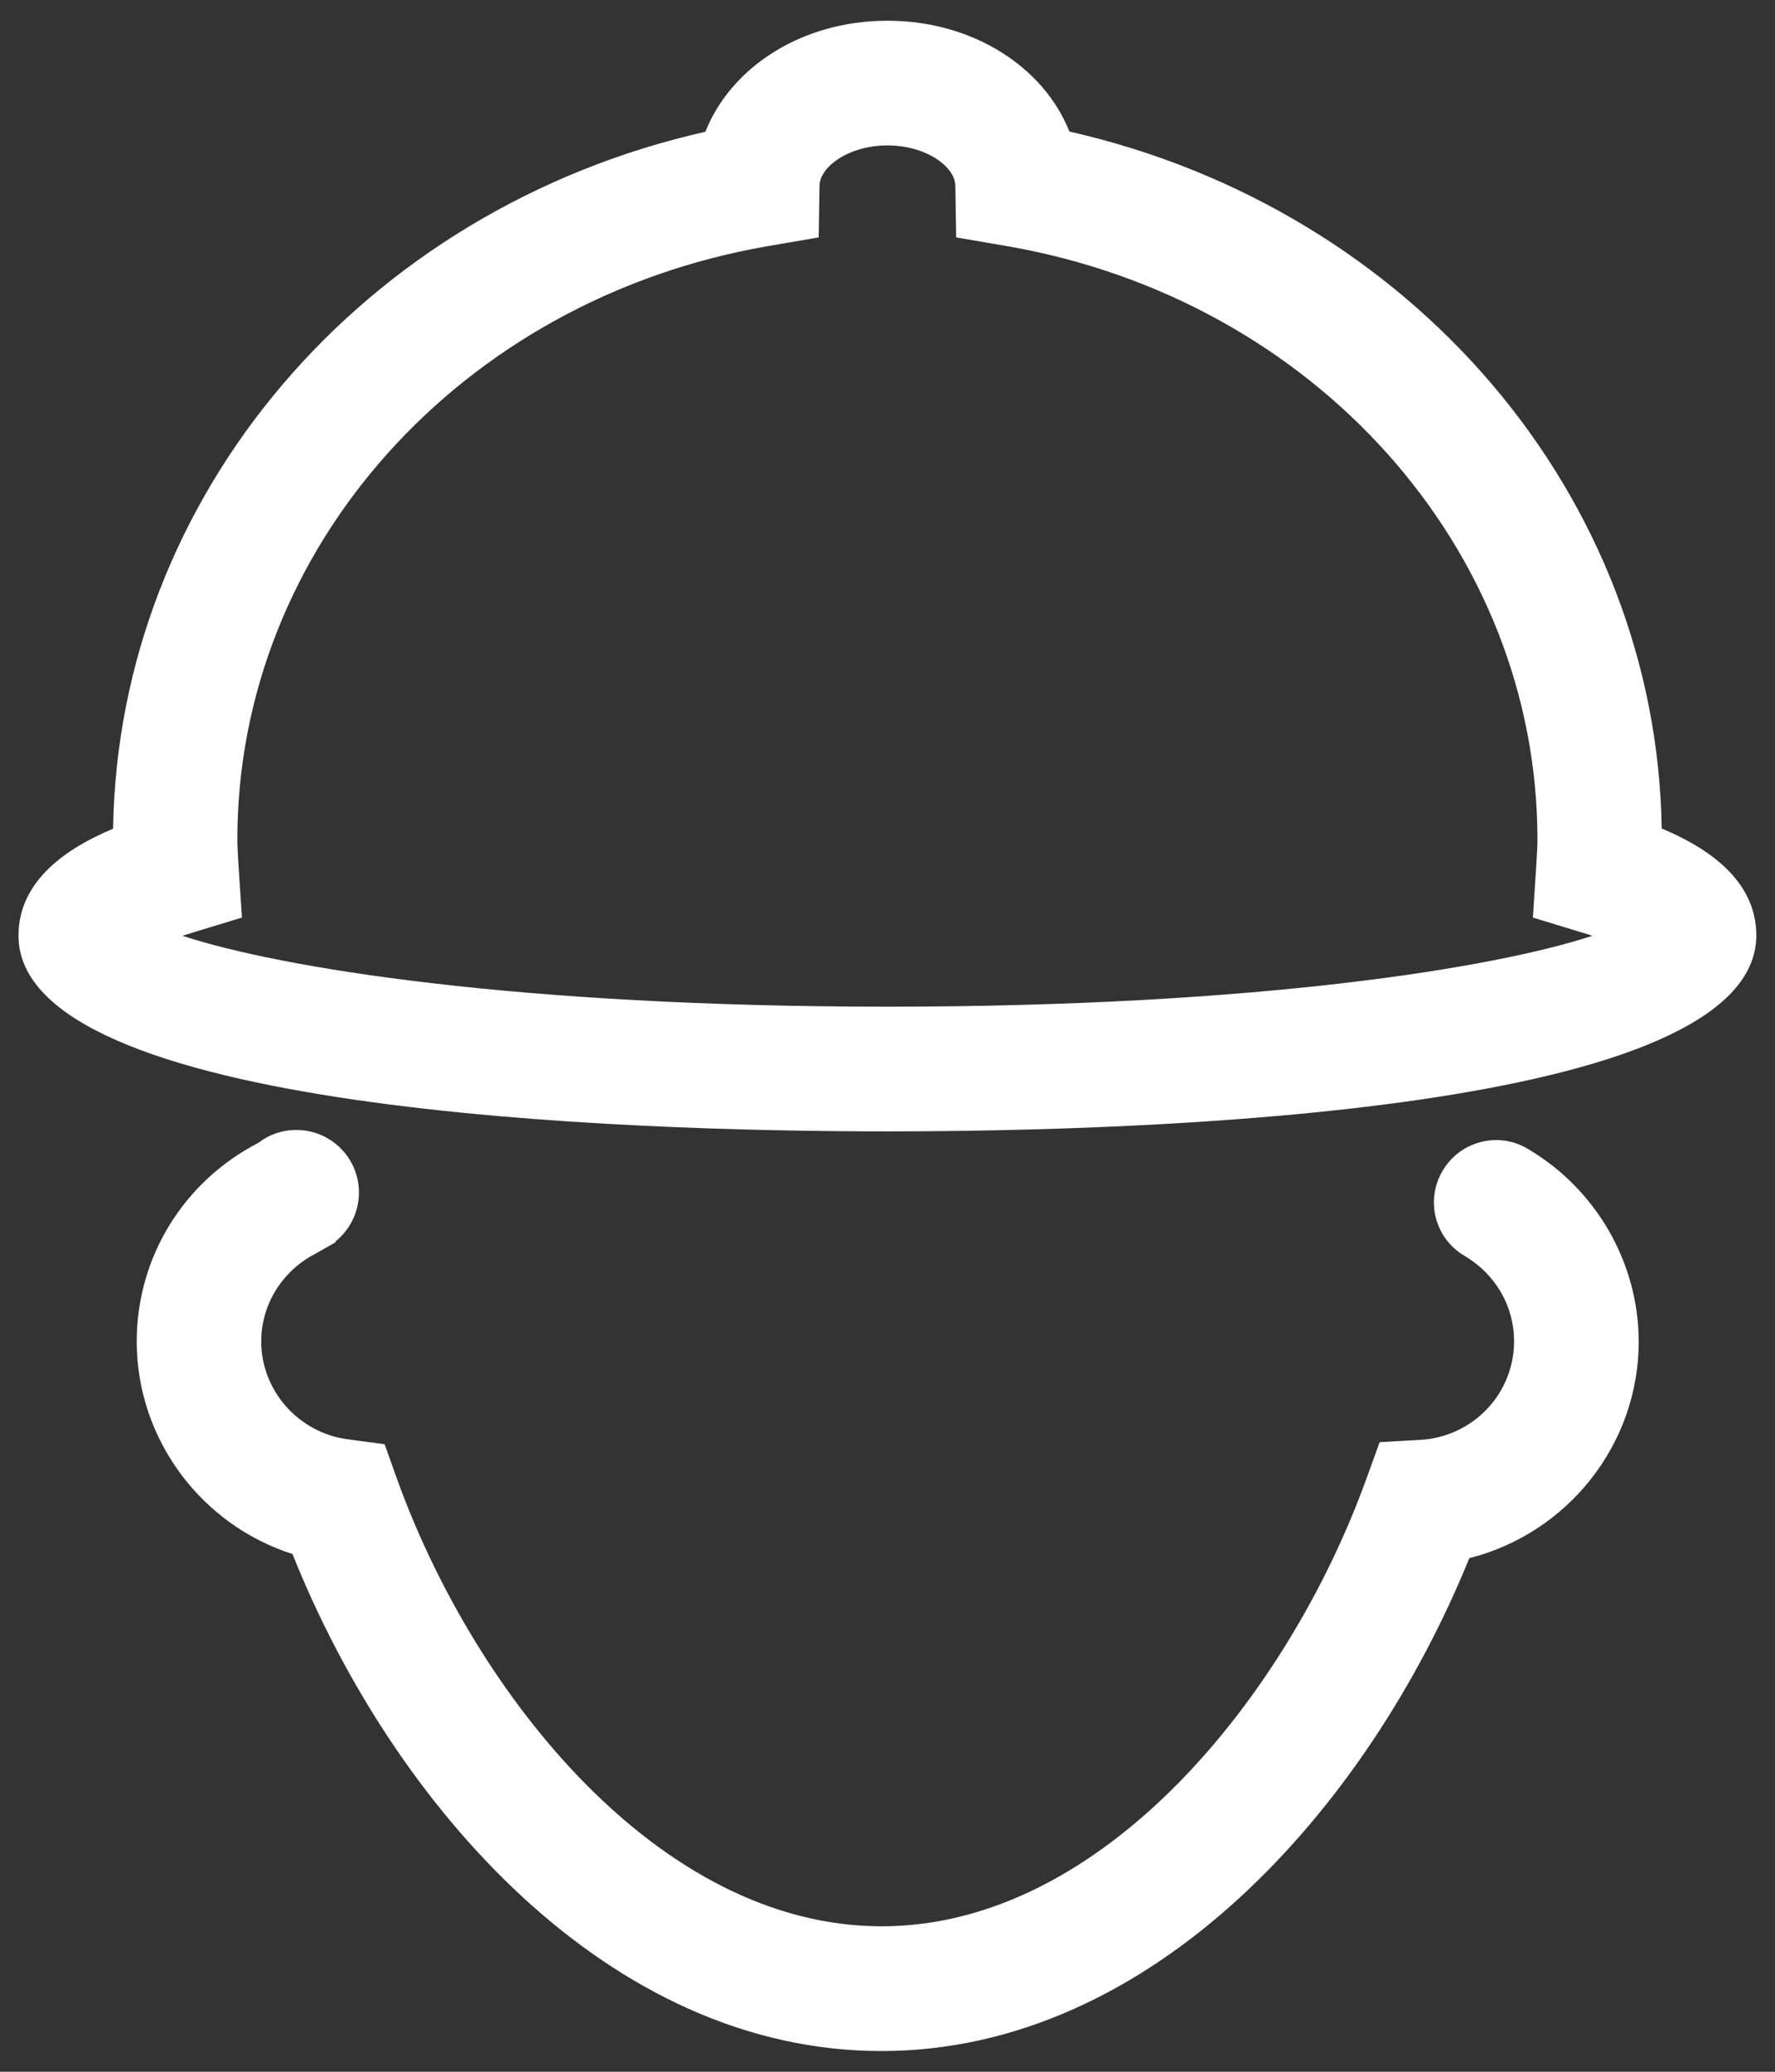 <svg width="36" height="42" viewBox="0 0 36 42" fill="none" xmlns="http://www.w3.org/2000/svg">
<rect x="0" y="0" width="36" height="42" fill="#333333" stroke="none"/>
<path d="M17.998 22.936C12.698 22.936 0.375 22.55 0.375 18.967C0.375 17.82 1.412 17.169 2.294 16.8C2.399 10.038 7.368 4.238 14.306 2.671C14.831 1.352 16.272 0.42 17.998 0.42C19.724 0.42 21.165 1.352 21.69 2.667C28.624 4.238 33.597 10.038 33.702 16.796C34.584 17.165 35.621 17.816 35.621 18.963C35.621 22.546 23.294 22.936 17.998 22.936ZM3.701 18.971C5.68 19.622 10.489 20.408 17.998 20.408C25.508 20.408 30.313 19.622 32.295 18.971C32.219 18.946 32.135 18.917 32.043 18.892L31.09 18.602L31.161 17.497C31.169 17.342 31.182 17.178 31.182 17.018C31.182 11.13 26.659 6.069 20.426 4.99L19.393 4.813L19.376 3.767C19.372 3.377 18.779 2.948 17.998 2.948C17.217 2.948 16.625 3.381 16.621 3.767L16.604 4.813L15.571 4.99C9.338 6.069 4.814 11.126 4.814 17.018C4.814 17.182 4.827 17.346 4.835 17.51L4.907 18.602L3.953 18.892C3.869 18.917 3.781 18.946 3.701 18.971Z" fill="white"/>
<path d="M30.985 23.289C30.388 22.932 29.611 23.134 29.259 23.734C28.902 24.335 29.103 25.108 29.704 25.46C30.33 25.83 30.708 26.477 30.708 27.191C30.708 28.253 29.876 29.127 28.809 29.19L27.982 29.236L27.7 30.013C26.117 34.368 22.375 39.051 17.881 39.051C13.378 39.051 9.632 34.36 8.057 29.996L7.801 29.278L7.045 29.177C6.049 29.043 5.298 28.186 5.298 27.195C5.298 26.447 5.722 25.763 6.402 25.414L6.6 25.301C6.625 25.288 6.65 25.271 6.675 25.259L6.801 25.187L6.81 25.162C7.095 24.931 7.28 24.574 7.28 24.175C7.28 23.478 6.713 22.907 6.012 22.907C5.718 22.907 5.453 23.003 5.243 23.167C3.718 23.953 2.773 25.494 2.773 27.195C2.773 29.181 4.088 30.916 5.932 31.504C7.977 36.62 12.358 41.58 17.877 41.58C23.362 41.58 27.734 36.674 29.8 31.588C31.779 31.088 33.236 29.299 33.236 27.195C33.232 25.599 32.375 24.108 30.985 23.289Z" fill="white"/>
</svg>
